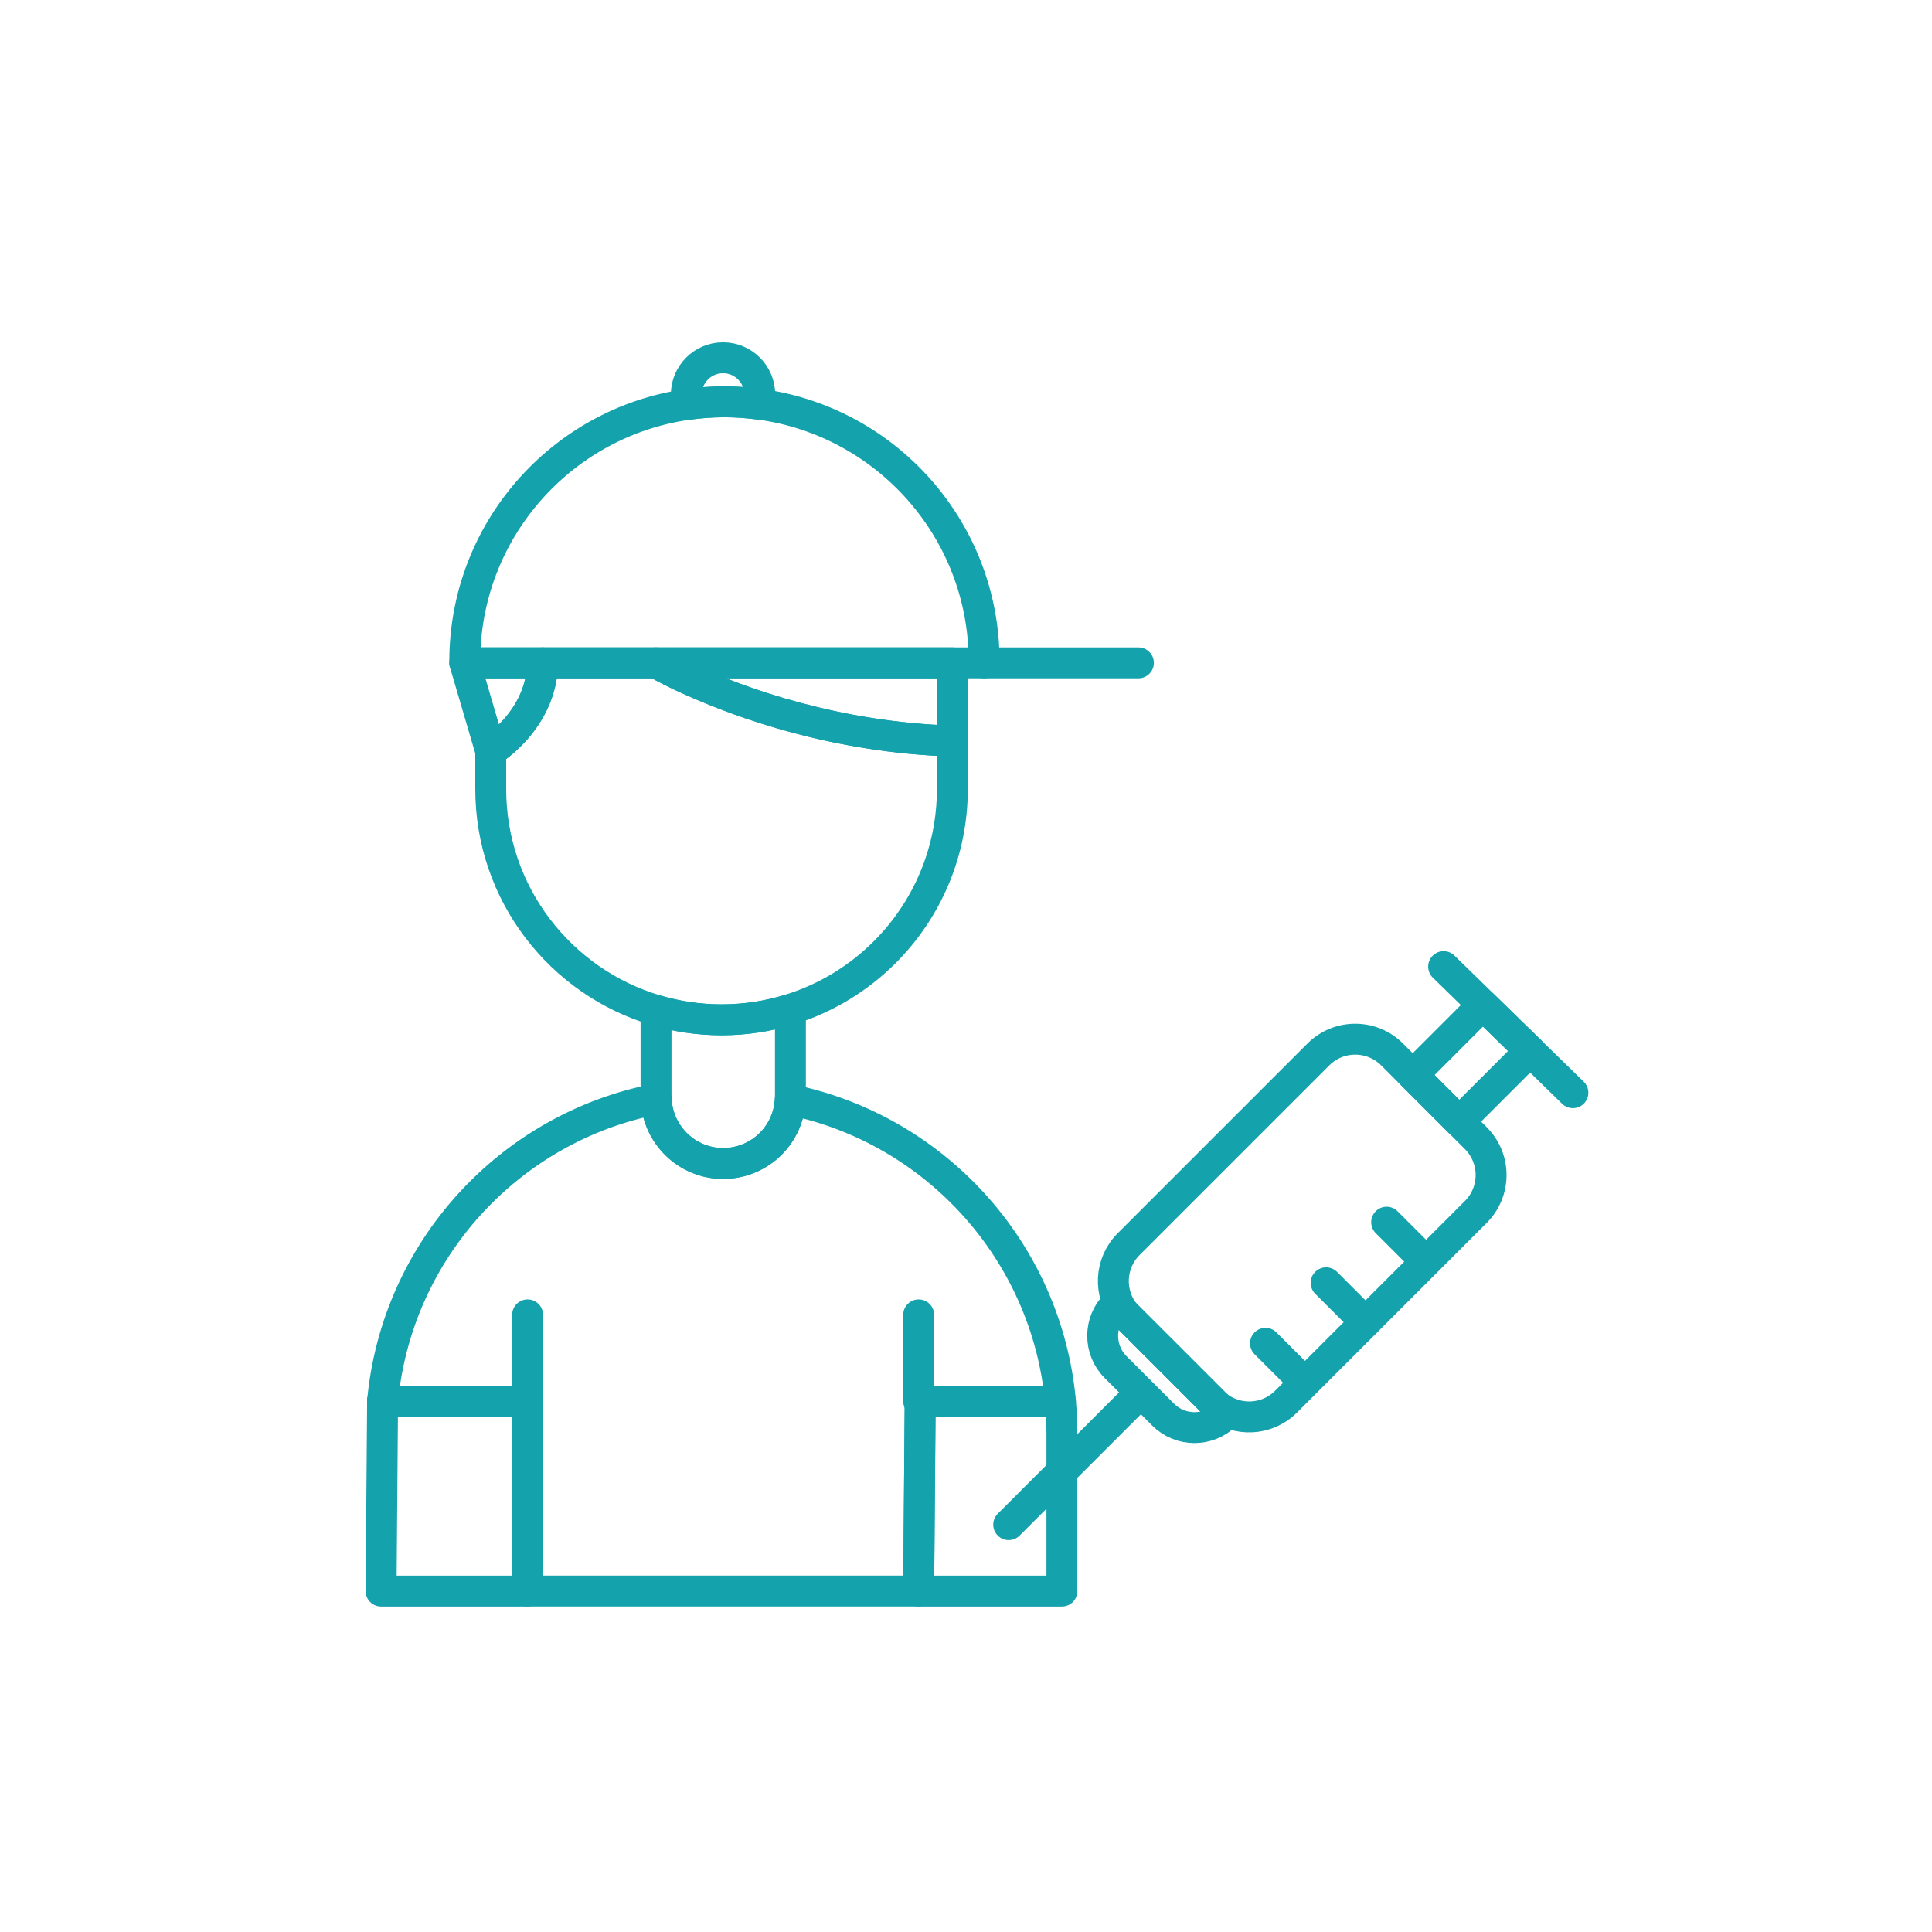 <?xml version="1.0" encoding="UTF-8"?><svg id="a" xmlns="http://www.w3.org/2000/svg" viewBox="0 0 500 500"><defs><style>.b{fill:none;stroke:#14a2ad;stroke-linecap:round;stroke-linejoin:round;stroke-width:8px;}</style></defs><line class="b" x1="294.62" y1="171.55" x2="254.69" y2="171.55"/><g><path class="b" d="M169.78,171.55h84.91v-.36c0-34.02-25.28-62.12-58.07-66.57-2.99-.4-6.04-.63-9.14-.63-3.34,0-6.64,.25-9.86,.72-32.44,4.77-57.34,32.71-57.34,66.48v.36h49.5Z"/><path class="b" d="M196.62,104.62v-2.53c0-5.24-4.25-9.5-9.5-9.5s-9.5,4.26-9.5,9.5v2.62c3.22-.47,6.51-.72,9.86-.72,3.1,0,6.14,.23,9.14,.63Z"/><path class="b" d="M204.56,261.21c9.32-2.92,17.67-8.05,24.41-14.79,10.81-10.81,17.5-25.74,17.5-42.25v-12.39c-30.24-.94-54.7-9.9-67.33-15.58-.38-.16-.74-.33-1.09-.49-.35-.16-.7-.32-1.03-.47,0,0,0-.01-.01-.01-.33-.14-.65-.3-.96-.44,0,0,0-.01-.01-.01-.3-.14-.6-.29-.88-.42h-.01c-.29-.14-.56-.28-.82-.41h-.01c-.27-.14-.51-.27-.76-.38-.49-.26-.95-.48-1.34-.7l-.57-.29c-.16-.09-.32-.17-.46-.26l-.44-.24c-.11-.06-.23-.12-.32-.17l-.48-.27s-.03-.02-.04-.02c-.07-.05-.11-.07-.11-.07h-29.33c-.39,15.01-13.47,22.8-13.47,22.8v9.83c0,27.11,18.07,49.98,42.8,57.29,5.37,1.58,11.05,2.45,16.94,2.45,6.21,0,12.21-.95,17.84-2.71Z"/><path class="b" d="M140.45,171.55h-20.17l6.7,22.8s13.08-7.79,13.47-22.8Z"/><path class="b" d="M169.9,171.62s.02,.01,.04,.02l.48,.27c.09,.05,.21,.11,.32,.17l.44,.24c.14,.08,.3,.16,.46,.26l.57,.29c.39,.22,.84,.44,1.34,.7,.25,.11,.49,.24,.76,.37h.01c.27,.14,.54,.28,.82,.41h.01c.29,.14,.59,.29,.88,.43,.01,0,.01,.01,.01,.01,.31,.14,.63,.3,.96,.44,.01,0,.01,.01,.01,.01,.33,.15,.68,.31,1.03,.47,.35,.16,.71,.33,1.09,.49,12.64,5.68,37.09,14.64,67.33,15.58v-20.24h-76.69s.04,.02,.11,.07Z"/><path class="b" d="M274.44,362.63c-3.61-38.83-32.42-70.35-69.92-78.04-.23,4.45-2.1,8.47-5.05,11.42-3.15,3.15-7.5,5.09-12.3,5.09-9.36,0-16.98-7.41-17.35-16.67-37.93,7.37-67.17,39.06-70.81,78.19h37.52v49.14h101.22l.39-49.14h36.3Z"/><path class="b" d="M187.17,301.1c4.79,0,9.15-1.94,12.3-5.09,2.95-2.95,4.83-6.98,5.05-11.42,.01-.29,.04-.58,.04-.87v-22.5c-5.63,1.76-11.63,2.71-17.84,2.71-5.89,0-11.57-.86-16.94-2.45v22.25c0,.24,.03,.47,.04,.72,.37,9.26,7.98,16.67,17.35,16.67Z"/><path class="b" d="M99.01,362.63v0h0Z"/><path class="b" d="M99.01,362.63v.04l-.39,49.1h37.91v-49.14h-37.52Z"/><path class="b" d="M274.44,362.63h-36.3l-.39,49.14h37.07v-40.87c0-2.79-.14-5.55-.39-8.27Z"/></g><line class="b" x1="136.54" y1="340.29" x2="136.54" y2="362.63"/><line class="b" x1="237.75" y1="340.29" x2="237.75" y2="362.63"/><g><line class="b" x1="373.61" y1="250.16" x2="407.06" y2="282.79"/><g><path class="b" d="M377.65,290.27l-12.05-12.05-5.33-5.33c-5.27-5.27-13.81-5.27-19.08,0l-49.11,49.11c-4.93,4.93-5.24,12.72-.95,18.02l23.68,23.68c5.3,4.3,13.09,3.98,18.02-.95l4.89-4.89-10.21-10.21,10.21,10.21,31.35-31.35-10.21-10.21,10.21,10.21,12.87-12.87c5.27-5.27,5.27-13.81,0-19.08l-4.3-4.3Zm-34.45,41.72l10.21,10.21-10.21-10.21Z"/><polygon class="b" points="395.96 271.97 383.75 260.07 365.61 278.22 377.65 290.27 395.96 271.97"/><path class="b" d="M292.09,341.08c-.34-.34-.65-.69-.95-1.06l-2.41-2.41c-4.48,4.48-4.48,11.74,0,16.21l12.29,12.29c4.48,4.48,11.74,4.48,16.21,0l-2.41-2.41c-.36-.3-.72-.61-1.06-.95l-21.68-21.68Z"/><path class="b" d="M292.09,341.08l21.68,21.68c.34,.34,.69,.65,1.06,.95l-23.68-23.68c.3,.36,.61,.72,.95,1.06Z"/></g><line class="b" x1="294.47" y1="361.16" x2="261.05" y2="394.58"/></g></svg>